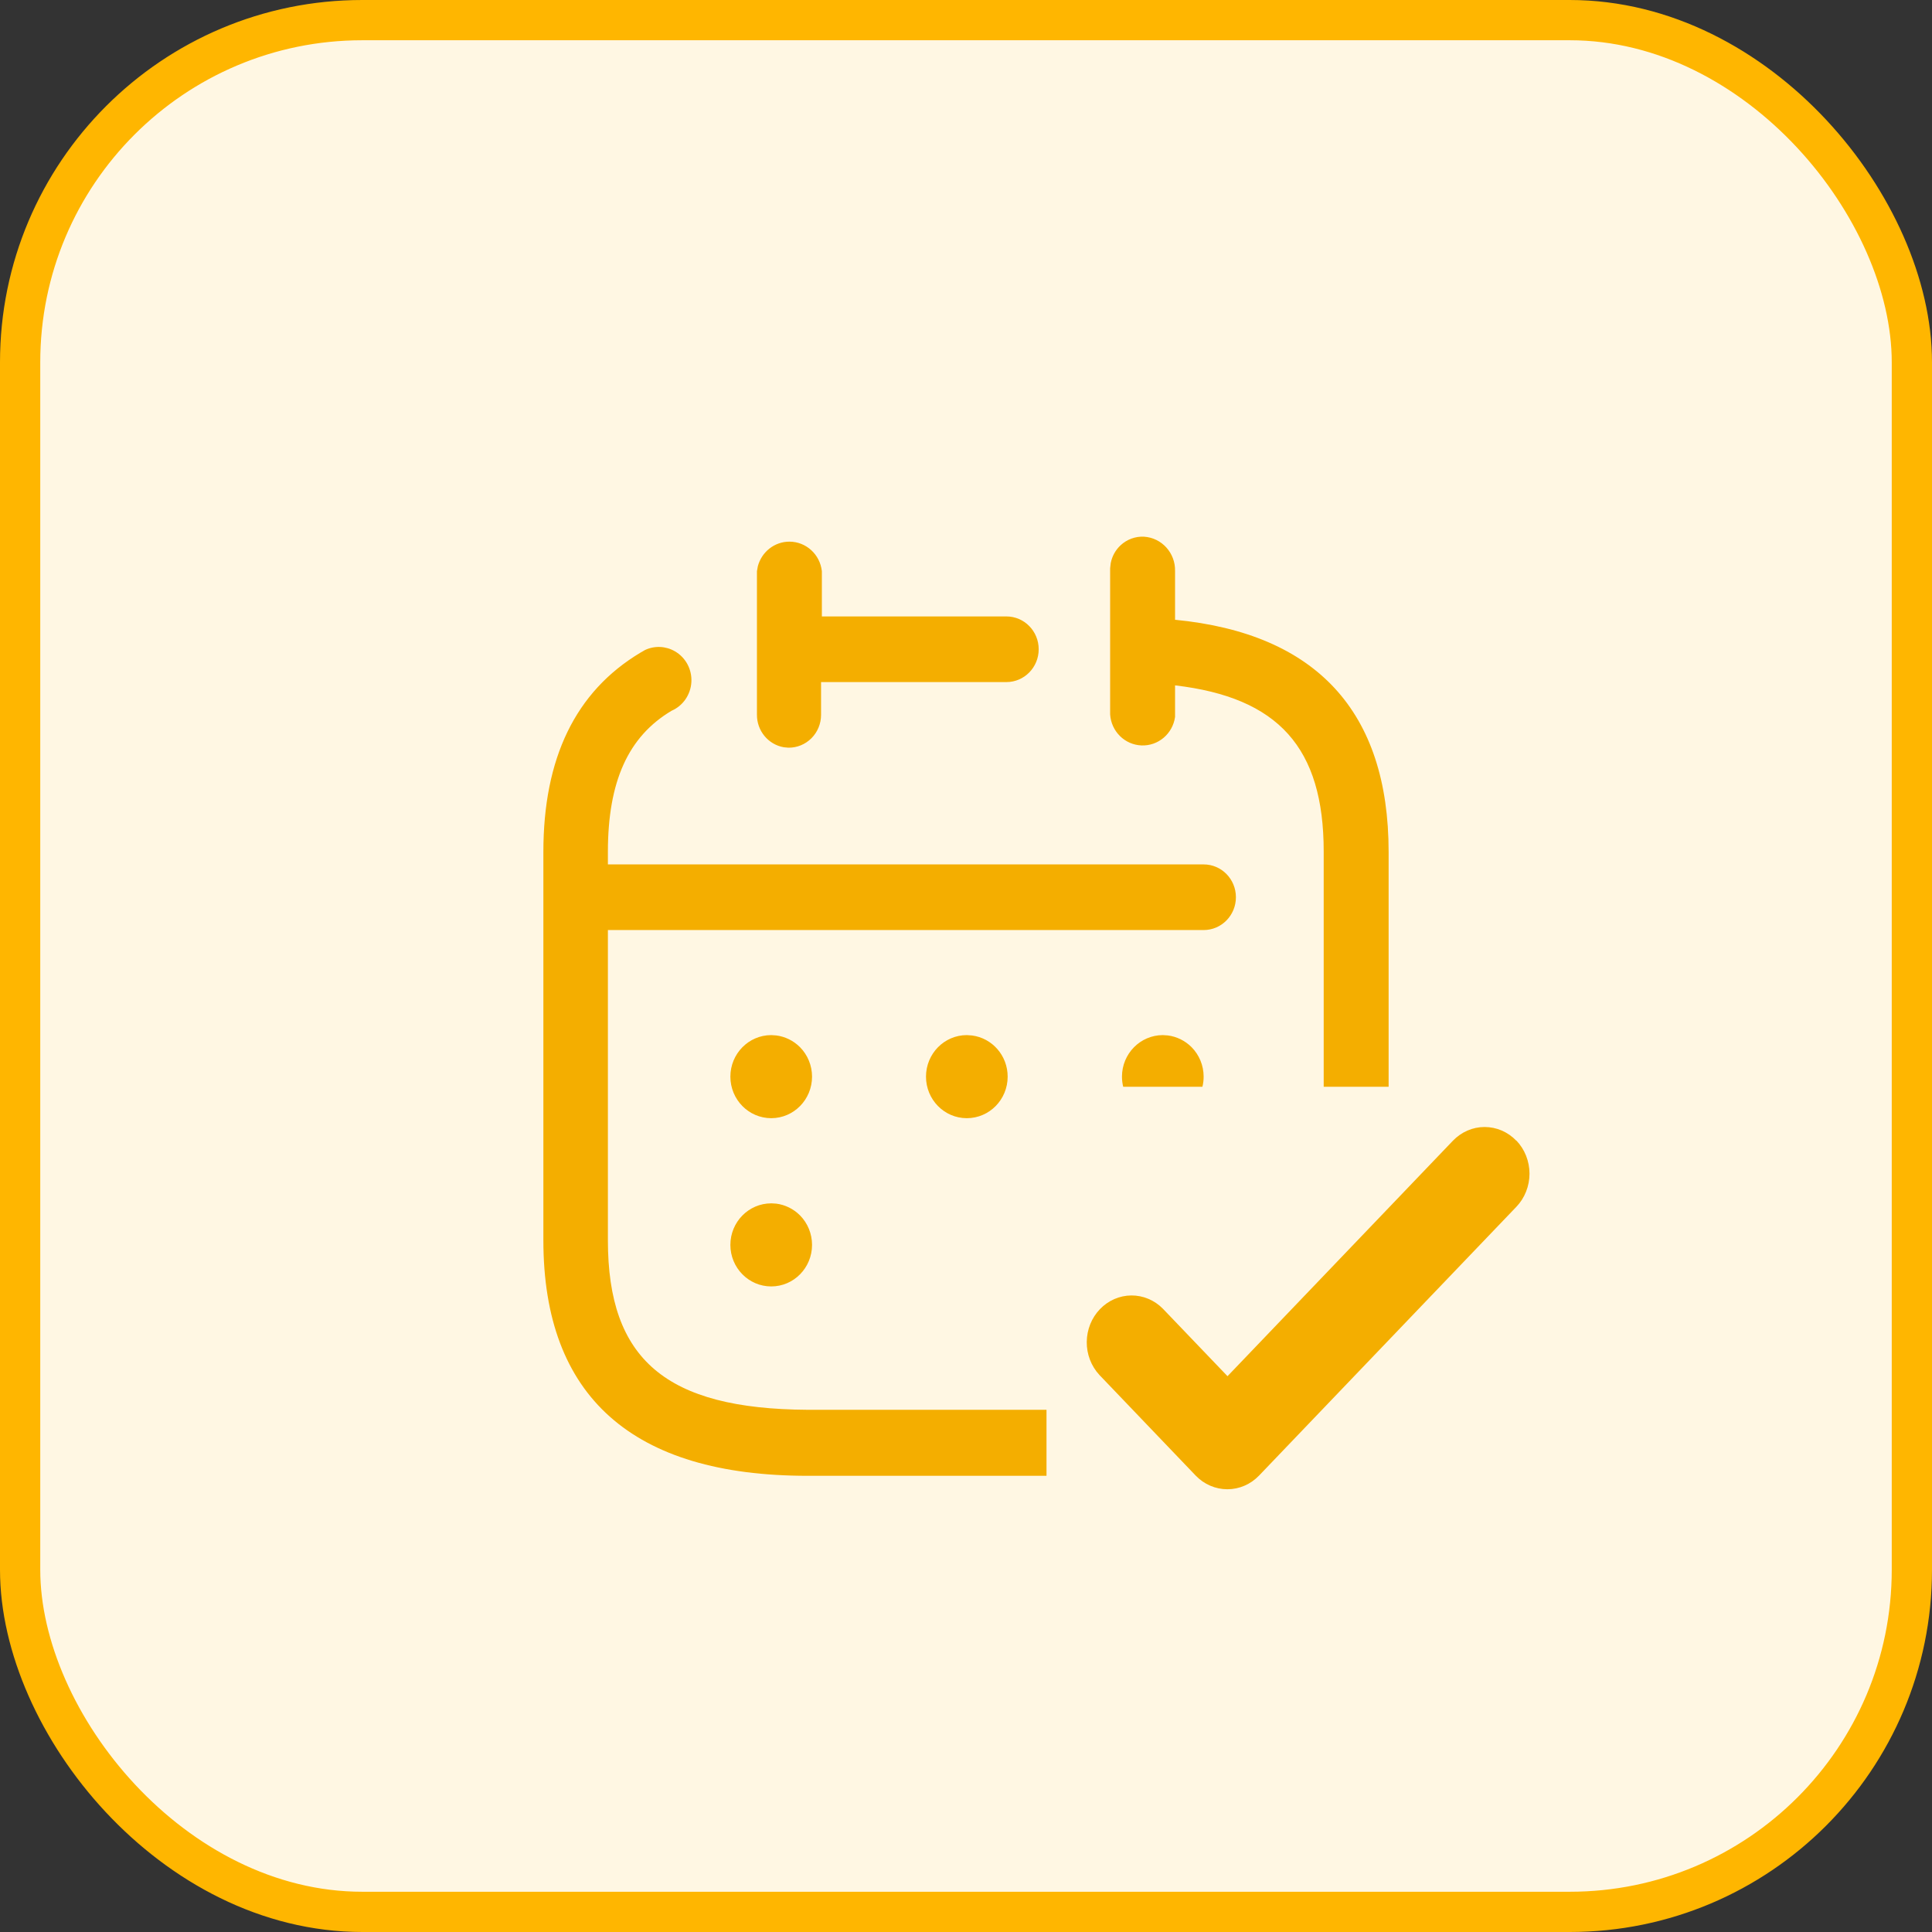 <svg width="48" height="48" viewBox="0 0 48 48" fill="none" xmlns="http://www.w3.org/2000/svg">
<rect x="0" y="0" width="48" height="48" fill="#333333" stroke="none"/>
<rect x="0.5" y="0.5" width="47" height="47" rx="8.5" fill="#FFF7E3"/>
<rect x="0.5" y="0.5" width="47" height="47" rx="8.5" stroke="#FFB600"/>
<path fill-rule="evenodd" clip-rule="evenodd" d="M29.194 14.191C29.206 13.74 28.865 13.362 28.423 13.334C28.209 13.323 27.999 13.4 27.841 13.547C27.714 13.665 27.629 13.82 27.596 13.989L27.581 14.118V17.751C27.609 18.172 27.945 18.504 28.36 18.52C28.775 18.536 29.135 18.231 29.194 17.813V17.028C31.761 17.328 32.887 18.576 32.887 21.156V27H34.5V21.166C34.5 17.679 32.704 15.739 29.194 15.398V14.191ZM26 36.666V35.026H20.064C16.544 35.005 15.103 33.777 15.103 30.815V23.107H29.904C30.347 23.107 30.706 22.742 30.706 22.291C30.706 21.841 30.347 21.476 29.904 21.476H15.103V21.166C15.103 19.412 15.61 18.298 16.686 17.658C16.969 17.535 17.159 17.259 17.177 16.946C17.195 16.633 17.037 16.337 16.769 16.182C16.54 16.049 16.264 16.038 16.028 16.148L15.915 16.213C14.291 17.183 13.5 18.845 13.5 21.166V30.815C13.5 34.695 15.712 36.666 20.064 36.666H26ZM29.874 27H27.905C27.886 26.92 27.875 26.836 27.875 26.749C27.875 26.18 28.329 25.718 28.889 25.717L29.014 25.725C29.235 25.753 29.443 25.855 29.604 26.016C29.796 26.21 29.904 26.474 29.904 26.749C29.904 26.836 29.894 26.92 29.874 27ZM28.889 25.717C28.889 25.717 28.89 25.717 28.89 25.717L28.885 25.717L28.889 25.717ZM19.285 29.904L19.156 29.896L19.161 29.897C18.601 29.897 18.146 30.359 18.146 30.929C18.146 31.499 18.601 31.961 19.161 31.961C19.721 31.961 20.175 31.499 20.175 30.929C20.175 30.653 20.067 30.389 19.875 30.195C19.714 30.034 19.506 29.932 19.285 29.904ZM24.148 25.726L24.02 25.717C23.46 25.717 23.006 26.179 23.006 26.749C23.006 27.319 23.46 27.781 24.02 27.781C24.581 27.781 25.035 27.319 25.035 26.749C25.035 26.223 24.648 25.789 24.148 25.726ZM19.16 25.717L19.156 25.717L19.161 25.717C19.16 25.717 19.16 25.717 19.16 25.717ZM19.285 25.725L19.16 25.717C18.6 25.718 18.146 26.18 18.146 26.749C18.146 27.319 18.601 27.781 19.161 27.781C19.721 27.781 20.175 27.319 20.175 26.749C20.175 26.474 20.067 26.21 19.875 26.016C19.714 25.855 19.506 25.753 19.285 25.725ZM20.419 14.191C20.373 13.773 20.026 13.457 19.612 13.457C19.241 13.457 18.922 13.713 18.828 14.069L18.806 14.191V17.751C18.801 18.157 19.088 18.497 19.47 18.565L19.587 18.576C19.801 18.579 20.008 18.494 20.16 18.341C20.313 18.188 20.399 17.979 20.399 17.761V16.946H25.004C25.447 16.946 25.806 16.581 25.806 16.131C25.806 15.68 25.447 15.315 25.004 15.315H20.419V14.191Z" fill="#F4AE00"/>
<path d="M37.915 28.714C37.859 28.573 37.777 28.444 37.673 28.336V28.341C37.57 28.233 37.447 28.147 37.311 28.088C37.176 28.03 37.031 28 36.884 28C36.738 28 36.593 28.03 36.458 28.089C36.322 28.148 36.2 28.234 36.096 28.342L30.497 34.191L28.89 32.513C28.68 32.3 28.398 32.183 28.106 32.185C27.813 32.188 27.534 32.31 27.327 32.526C27.12 32.742 27.003 33.034 27 33.339C26.997 33.645 27.11 33.939 27.313 34.159L29.706 36.66C29.915 36.878 30.198 37 30.494 37C30.789 37 31.072 36.878 31.281 36.66L37.673 29.983C37.777 29.875 37.859 29.747 37.915 29.605C37.971 29.464 38 29.313 38 29.16C38 29.007 37.971 28.855 37.915 28.714Z" fill="#F4AE00"/>
</svg>
